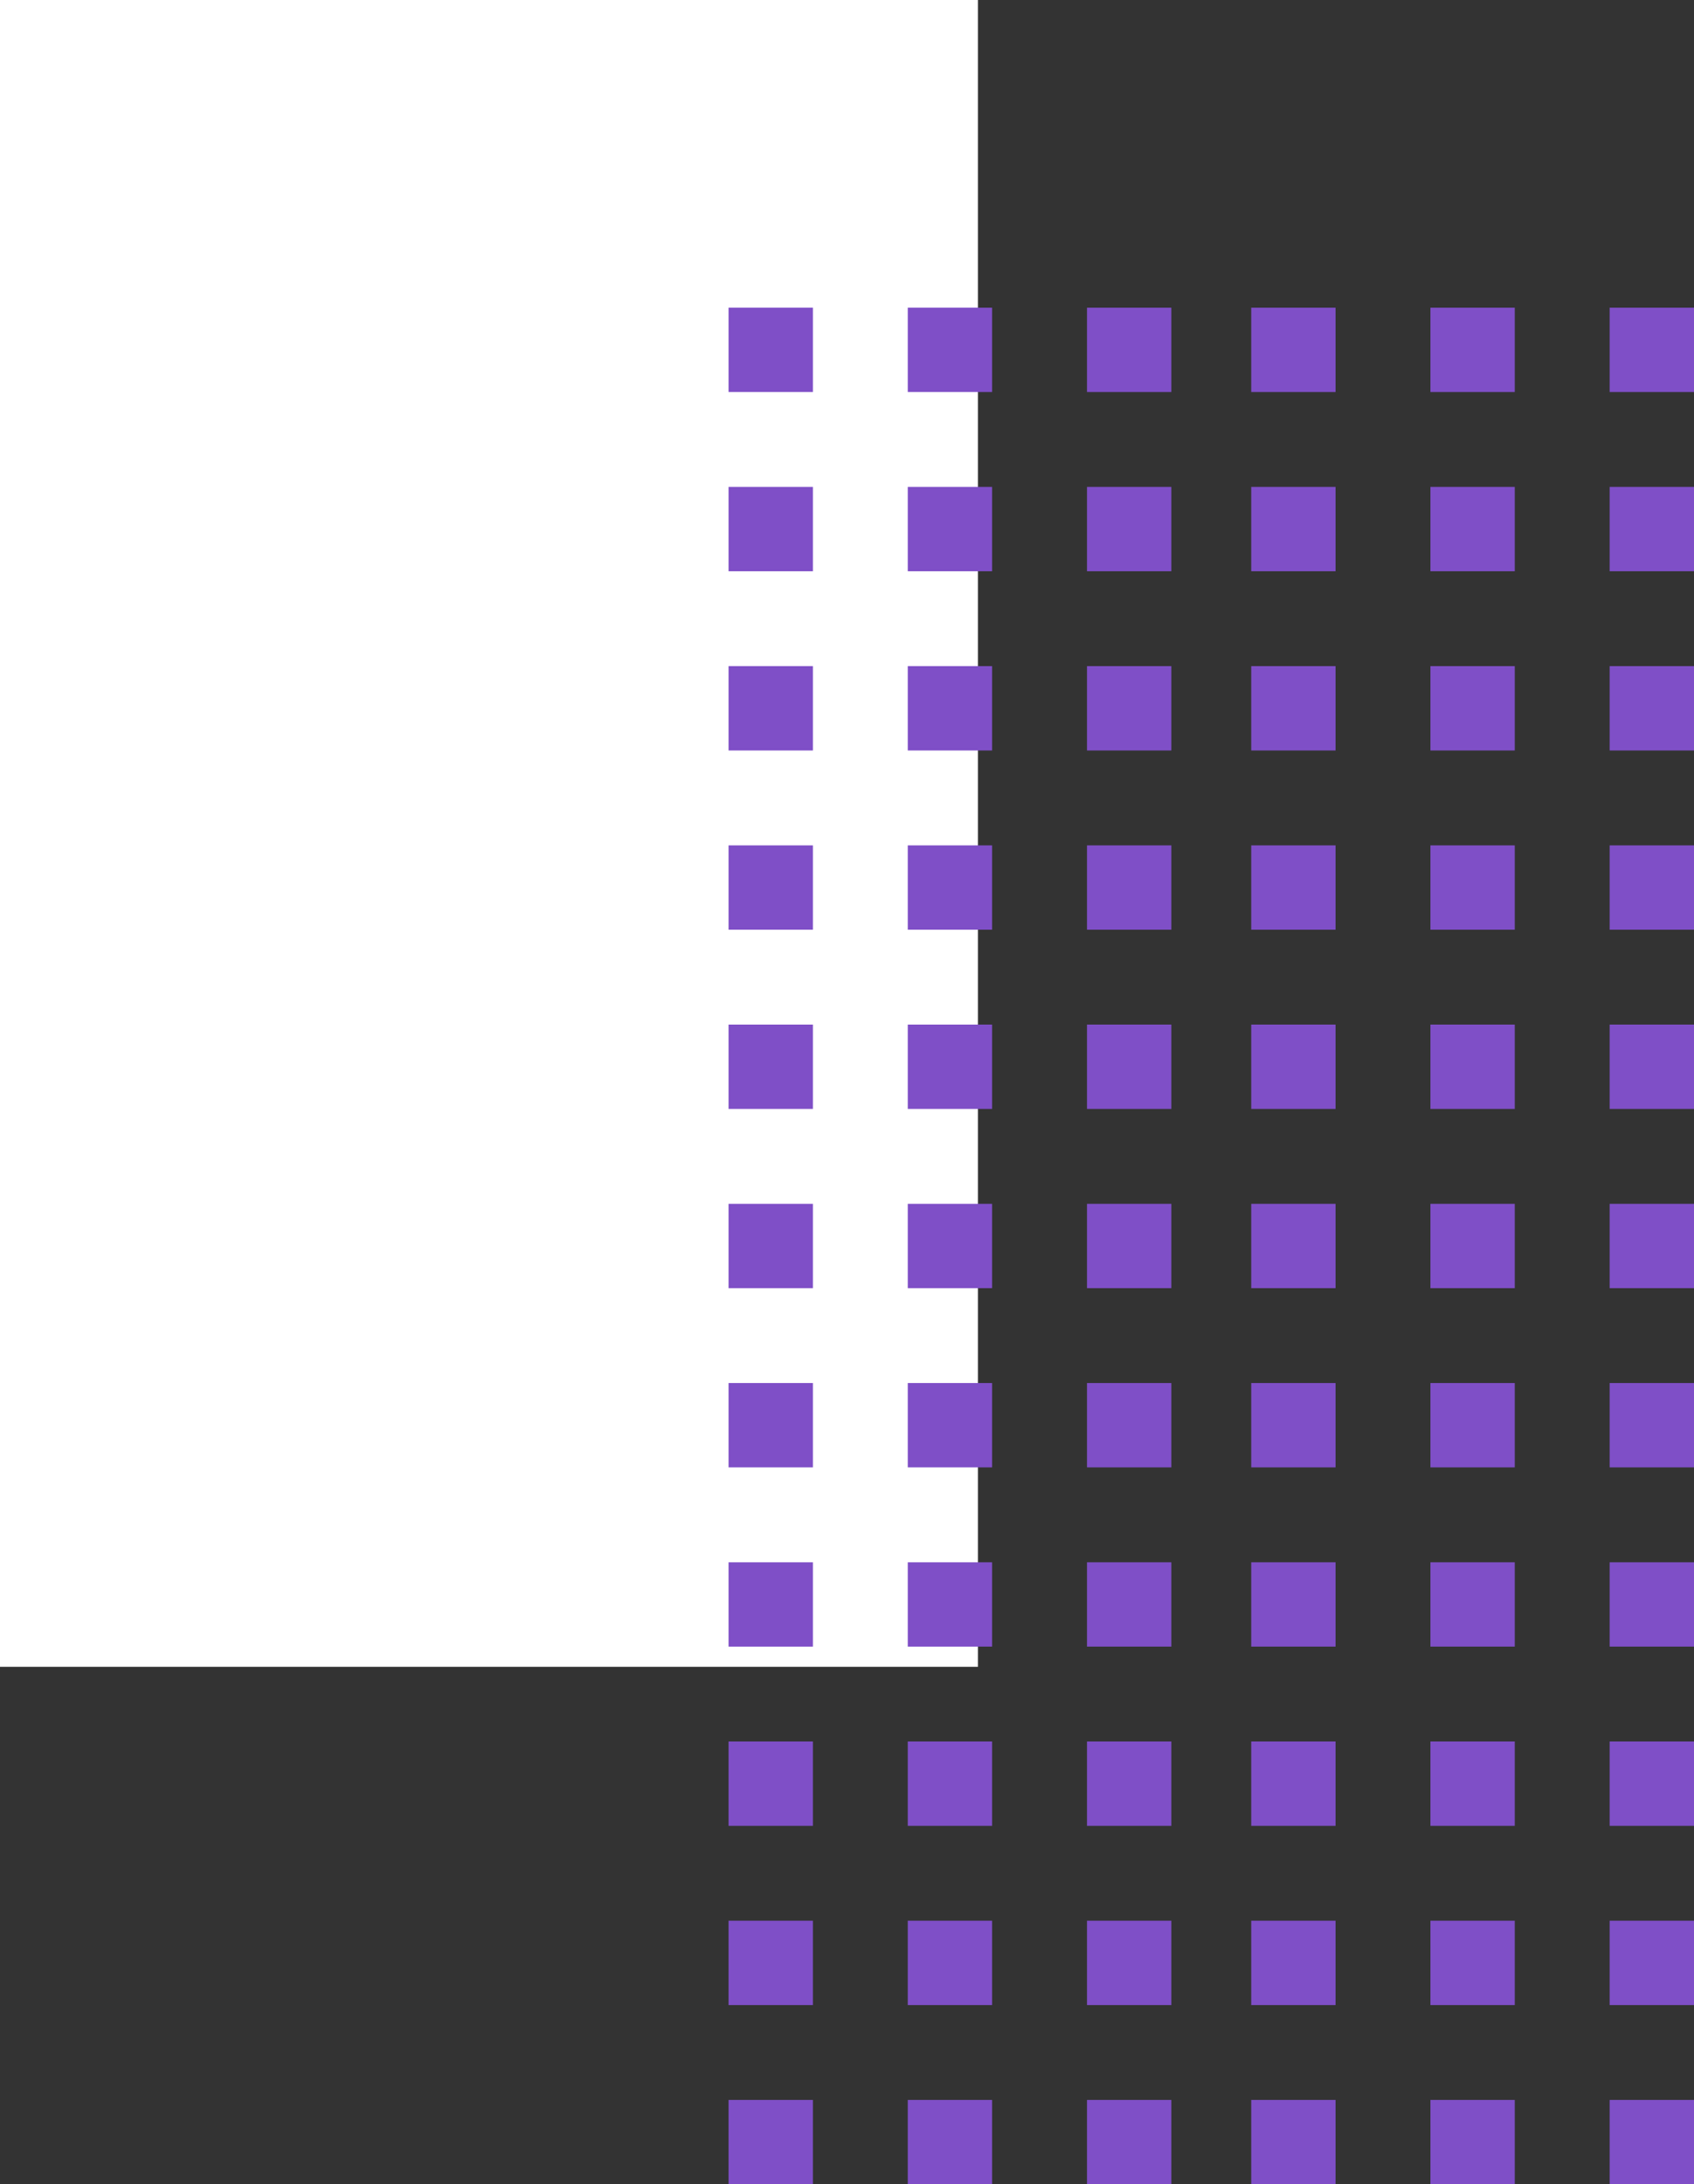 <svg xmlns="http://www.w3.org/2000/svg" width="84.412" height="108.838" viewBox="0 0 84.412 108.838">
  <rect x="0" y="0" width="84.412" height="108.838" fill="#333333" stroke="none"/>
  <g id="Grupo_154946" data-name="Grupo 154946" transform="translate(0 87.955) rotate(-90)">
    <rect id="Rectángulo_45220" data-name="Rectángulo 45220" width="83.053" height="48.731" transform="translate(87.955 48.731) rotate(180)" fill="#fff"/>
    <g id="Grupo_152581" data-name="Grupo 152581" transform="translate(-20.883 36.304)">
      <g id="Grupo_152556" data-name="Grupo 152556" transform="translate(0 26.044)">
        <rect id="Rectángulo_45221" data-name="Rectángulo 45221" width="4.203" height="4.203" transform="translate(89.304 17.861)" fill="#7f4fc7"/>
        <rect id="Rectángulo_45222" data-name="Rectángulo 45222" width="4.203" height="4.203" transform="translate(80.374 17.861)" fill="#7f4fc7"/>
        <rect id="Rectángulo_45223" data-name="Rectángulo 45223" width="4.203" height="4.203" transform="translate(71.443 17.861)" fill="#7f4fc7"/>
        <rect id="Rectángulo_45224" data-name="Rectángulo 45224" width="4.202" height="4.203" transform="translate(62.513 17.861)" fill="#7f4fc7"/>
        <rect id="Rectángulo_45225" data-name="Rectángulo 45225" width="4.203" height="4.203" transform="translate(53.582 17.861)" fill="#7f4fc7"/>
        <rect id="Rectángulo_45226" data-name="Rectángulo 45226" width="4.202" height="4.203" transform="translate(44.652 17.861)" fill="#7f4fc7"/>
        <rect id="Rectángulo_45227" data-name="Rectángulo 45227" width="4.203" height="4.203" transform="translate(35.722 17.861)" fill="#7f4fc7"/>
        <rect id="Rectángulo_45228" data-name="Rectángulo 45228" width="4.202" height="4.203" transform="translate(26.791 17.861)" fill="#7f4fc7"/>
        <rect id="Rectángulo_45229" data-name="Rectángulo 45229" width="4.203" height="4.203" transform="translate(17.861 17.861)" fill="#7f4fc7"/>
        <rect id="Rectángulo_45230" data-name="Rectángulo 45230" width="4.203" height="4.203" transform="translate(8.93 17.861)" fill="#7f4fc7"/>
        <rect id="Rectángulo_45231" data-name="Rectángulo 45231" width="4.203" height="4.203" transform="translate(0 17.861)" fill="#7f4fc7"/>
        <rect id="Rectángulo_45232" data-name="Rectángulo 45232" width="4.203" height="4.203" transform="translate(89.304 8.93)" fill="#7f4fc7"/>
        <rect id="Rectángulo_45233" data-name="Rectángulo 45233" width="4.203" height="4.203" transform="translate(80.374 8.93)" fill="#7f4fc7"/>
        <rect id="Rectángulo_45234" data-name="Rectángulo 45234" width="4.203" height="4.203" transform="translate(71.443 8.93)" fill="#7f4fc7"/>
        <rect id="Rectángulo_45235" data-name="Rectángulo 45235" width="4.202" height="4.203" transform="translate(62.513 8.93)" fill="#7f4fc7"/>
        <rect id="Rectángulo_45236" data-name="Rectángulo 45236" width="4.203" height="4.203" transform="translate(53.582 8.93)" fill="#7f4fc7"/>
        <rect id="Rectángulo_45237" data-name="Rectángulo 45237" width="4.202" height="4.203" transform="translate(44.652 8.93)" fill="#7f4fc7"/>
        <rect id="Rectángulo_45238" data-name="Rectángulo 45238" width="4.203" height="4.203" transform="translate(35.722 8.93)" fill="#7f4fc7"/>
        <rect id="Rectángulo_45239" data-name="Rectángulo 45239" width="4.202" height="4.203" transform="translate(26.791 8.93)" fill="#7f4fc7"/>
        <rect id="Rectángulo_45240" data-name="Rectángulo 45240" width="4.203" height="4.203" transform="translate(17.861 8.93)" fill="#7f4fc7"/>
        <rect id="Rectángulo_45241" data-name="Rectángulo 45241" width="4.203" height="4.203" transform="translate(8.93 8.93)" fill="#7f4fc7"/>
        <rect id="Rectángulo_45242" data-name="Rectángulo 45242" width="4.203" height="4.203" transform="translate(0 8.93)" fill="#7f4fc7"/>
        <rect id="Rectángulo_45243" data-name="Rectángulo 45243" width="4.203" height="4.203" transform="translate(89.304)" fill="#7f4fc7"/>
        <rect id="Rectángulo_45244" data-name="Rectángulo 45244" width="4.203" height="4.203" transform="translate(80.374)" fill="#7f4fc7"/>
        <rect id="Rectángulo_45245" data-name="Rectángulo 45245" width="4.203" height="4.203" transform="translate(71.443)" fill="#7f4fc7"/>
        <rect id="Rectángulo_45246" data-name="Rectángulo 45246" width="4.202" height="4.203" transform="translate(62.513)" fill="#7f4fc7"/>
        <rect id="Rectángulo_45247" data-name="Rectángulo 45247" width="4.203" height="4.203" transform="translate(53.582)" fill="#7f4fc7"/>
        <rect id="Rectángulo_45248" data-name="Rectángulo 45248" width="4.202" height="4.203" transform="translate(44.652)" fill="#7f4fc7"/>
        <rect id="Rectángulo_45249" data-name="Rectángulo 45249" width="4.203" height="4.203" transform="translate(35.722)" fill="#7f4fc7"/>
        <rect id="Rectángulo_45250" data-name="Rectángulo 45250" width="4.202" height="4.203" transform="translate(26.791)" fill="#7f4fc7"/>
        <rect id="Rectángulo_45251" data-name="Rectángulo 45251" width="4.203" height="4.203" transform="translate(17.861)" fill="#7f4fc7"/>
        <rect id="Rectángulo_45252" data-name="Rectángulo 45252" width="4.203" height="4.203" transform="translate(8.93)" fill="#7f4fc7"/>
        <rect id="Rectángulo_45253" data-name="Rectángulo 45253" width="4.203" height="4.203" fill="#7f4fc7"/>
      </g>
      <g id="Grupo_152580" data-name="Grupo 152580">
        <rect id="Rectángulo_45221-2" data-name="Rectángulo 45221" width="4.203" height="4.203" transform="translate(89.304 17.861)" fill="#7f4fc7"/>
        <rect id="Rectángulo_45222-2" data-name="Rectángulo 45222" width="4.203" height="4.203" transform="translate(80.374 17.861)" fill="#7f4fc7"/>
        <rect id="Rectángulo_45223-2" data-name="Rectángulo 45223" width="4.203" height="4.203" transform="translate(71.443 17.861)" fill="#7f4fc7"/>
        <rect id="Rectángulo_45224-2" data-name="Rectángulo 45224" width="4.202" height="4.203" transform="translate(62.513 17.861)" fill="#7f4fc7"/>
        <rect id="Rectángulo_45225-2" data-name="Rectángulo 45225" width="4.203" height="4.203" transform="translate(53.582 17.861)" fill="#7f4fc7"/>
        <rect id="Rectángulo_45226-2" data-name="Rectángulo 45226" width="4.202" height="4.203" transform="translate(44.652 17.861)" fill="#7f4fc7"/>
        <rect id="Rectángulo_45227-2" data-name="Rectángulo 45227" width="4.203" height="4.203" transform="translate(35.722 17.861)" fill="#7f4fc7"/>
        <rect id="Rectángulo_45228-2" data-name="Rectángulo 45228" width="4.202" height="4.203" transform="translate(26.791 17.861)" fill="#7f4fc7"/>
        <rect id="Rectángulo_45229-2" data-name="Rectángulo 45229" width="4.203" height="4.203" transform="translate(17.861 17.861)" fill="#7f4fc7"/>
        <rect id="Rectángulo_45230-2" data-name="Rectángulo 45230" width="4.203" height="4.203" transform="translate(8.93 17.861)" fill="#7f4fc7"/>
        <rect id="Rectángulo_45231-2" data-name="Rectángulo 45231" width="4.203" height="4.203" transform="translate(0 17.861)" fill="#7f4fc7"/>
        <rect id="Rectángulo_45232-2" data-name="Rectángulo 45232" width="4.203" height="4.203" transform="translate(89.304 8.93)" fill="#7f4fc7"/>
        <rect id="Rectángulo_45233-2" data-name="Rectángulo 45233" width="4.203" height="4.203" transform="translate(80.374 8.93)" fill="#7f4fc7"/>
        <rect id="Rectángulo_45234-2" data-name="Rectángulo 45234" width="4.203" height="4.203" transform="translate(71.443 8.93)" fill="#7f4fc7"/>
        <rect id="Rectángulo_45235-2" data-name="Rectángulo 45235" width="4.202" height="4.203" transform="translate(62.513 8.93)" fill="#7f4fc7"/>
        <rect id="Rectángulo_45236-2" data-name="Rectángulo 45236" width="4.203" height="4.203" transform="translate(53.582 8.93)" fill="#7f4fc7"/>
        <rect id="Rectángulo_45237-2" data-name="Rectángulo 45237" width="4.202" height="4.203" transform="translate(44.652 8.93)" fill="#7f4fc7"/>
        <rect id="Rectángulo_45238-2" data-name="Rectángulo 45238" width="4.203" height="4.203" transform="translate(35.722 8.93)" fill="#7f4fc7"/>
        <rect id="Rectángulo_45239-2" data-name="Rectángulo 45239" width="4.202" height="4.203" transform="translate(26.791 8.93)" fill="#7f4fc7"/>
        <rect id="Rectángulo_45240-2" data-name="Rectángulo 45240" width="4.203" height="4.203" transform="translate(17.861 8.93)" fill="#7f4fc7"/>
        <rect id="Rectángulo_45241-2" data-name="Rectángulo 45241" width="4.203" height="4.203" transform="translate(8.93 8.93)" fill="#7f4fc7"/>
        <rect id="Rectángulo_45242-2" data-name="Rectángulo 45242" width="4.203" height="4.203" transform="translate(0 8.93)" fill="#7f4fc7"/>
        <rect id="Rectángulo_45243-2" data-name="Rectángulo 45243" width="4.203" height="4.203" transform="translate(89.304)" fill="#7f4fc7"/>
        <rect id="Rectángulo_45244-2" data-name="Rectángulo 45244" width="4.203" height="4.203" transform="translate(80.374)" fill="#7f4fc7"/>
        <rect id="Rectángulo_45245-2" data-name="Rectángulo 45245" width="4.203" height="4.203" transform="translate(71.443)" fill="#7f4fc7"/>
        <rect id="Rectángulo_45246-2" data-name="Rectángulo 45246" width="4.202" height="4.203" transform="translate(62.513)" fill="#7f4fc7"/>
        <rect id="Rectángulo_45247-2" data-name="Rectángulo 45247" width="4.203" height="4.203" transform="translate(53.582)" fill="#7f4fc7"/>
        <rect id="Rectángulo_45248-2" data-name="Rectángulo 45248" width="4.202" height="4.203" transform="translate(44.652)" fill="#7f4fc7"/>
        <rect id="Rectángulo_45249-2" data-name="Rectángulo 45249" width="4.203" height="4.203" transform="translate(35.722)" fill="#7f4fc7"/>
        <rect id="Rectángulo_45250-2" data-name="Rectángulo 45250" width="4.202" height="4.203" transform="translate(26.791)" fill="#7f4fc7"/>
        <rect id="Rectángulo_45251-2" data-name="Rectángulo 45251" width="4.203" height="4.203" transform="translate(17.861)" fill="#7f4fc7"/>
        <rect id="Rectángulo_45252-2" data-name="Rectángulo 45252" width="4.203" height="4.203" transform="translate(8.93)" fill="#7f4fc7"/>
        <rect id="Rectángulo_45253-2" data-name="Rectángulo 45253" width="4.203" height="4.203" fill="#7f4fc7"/>
      </g>
    </g>
  </g>
</svg>
